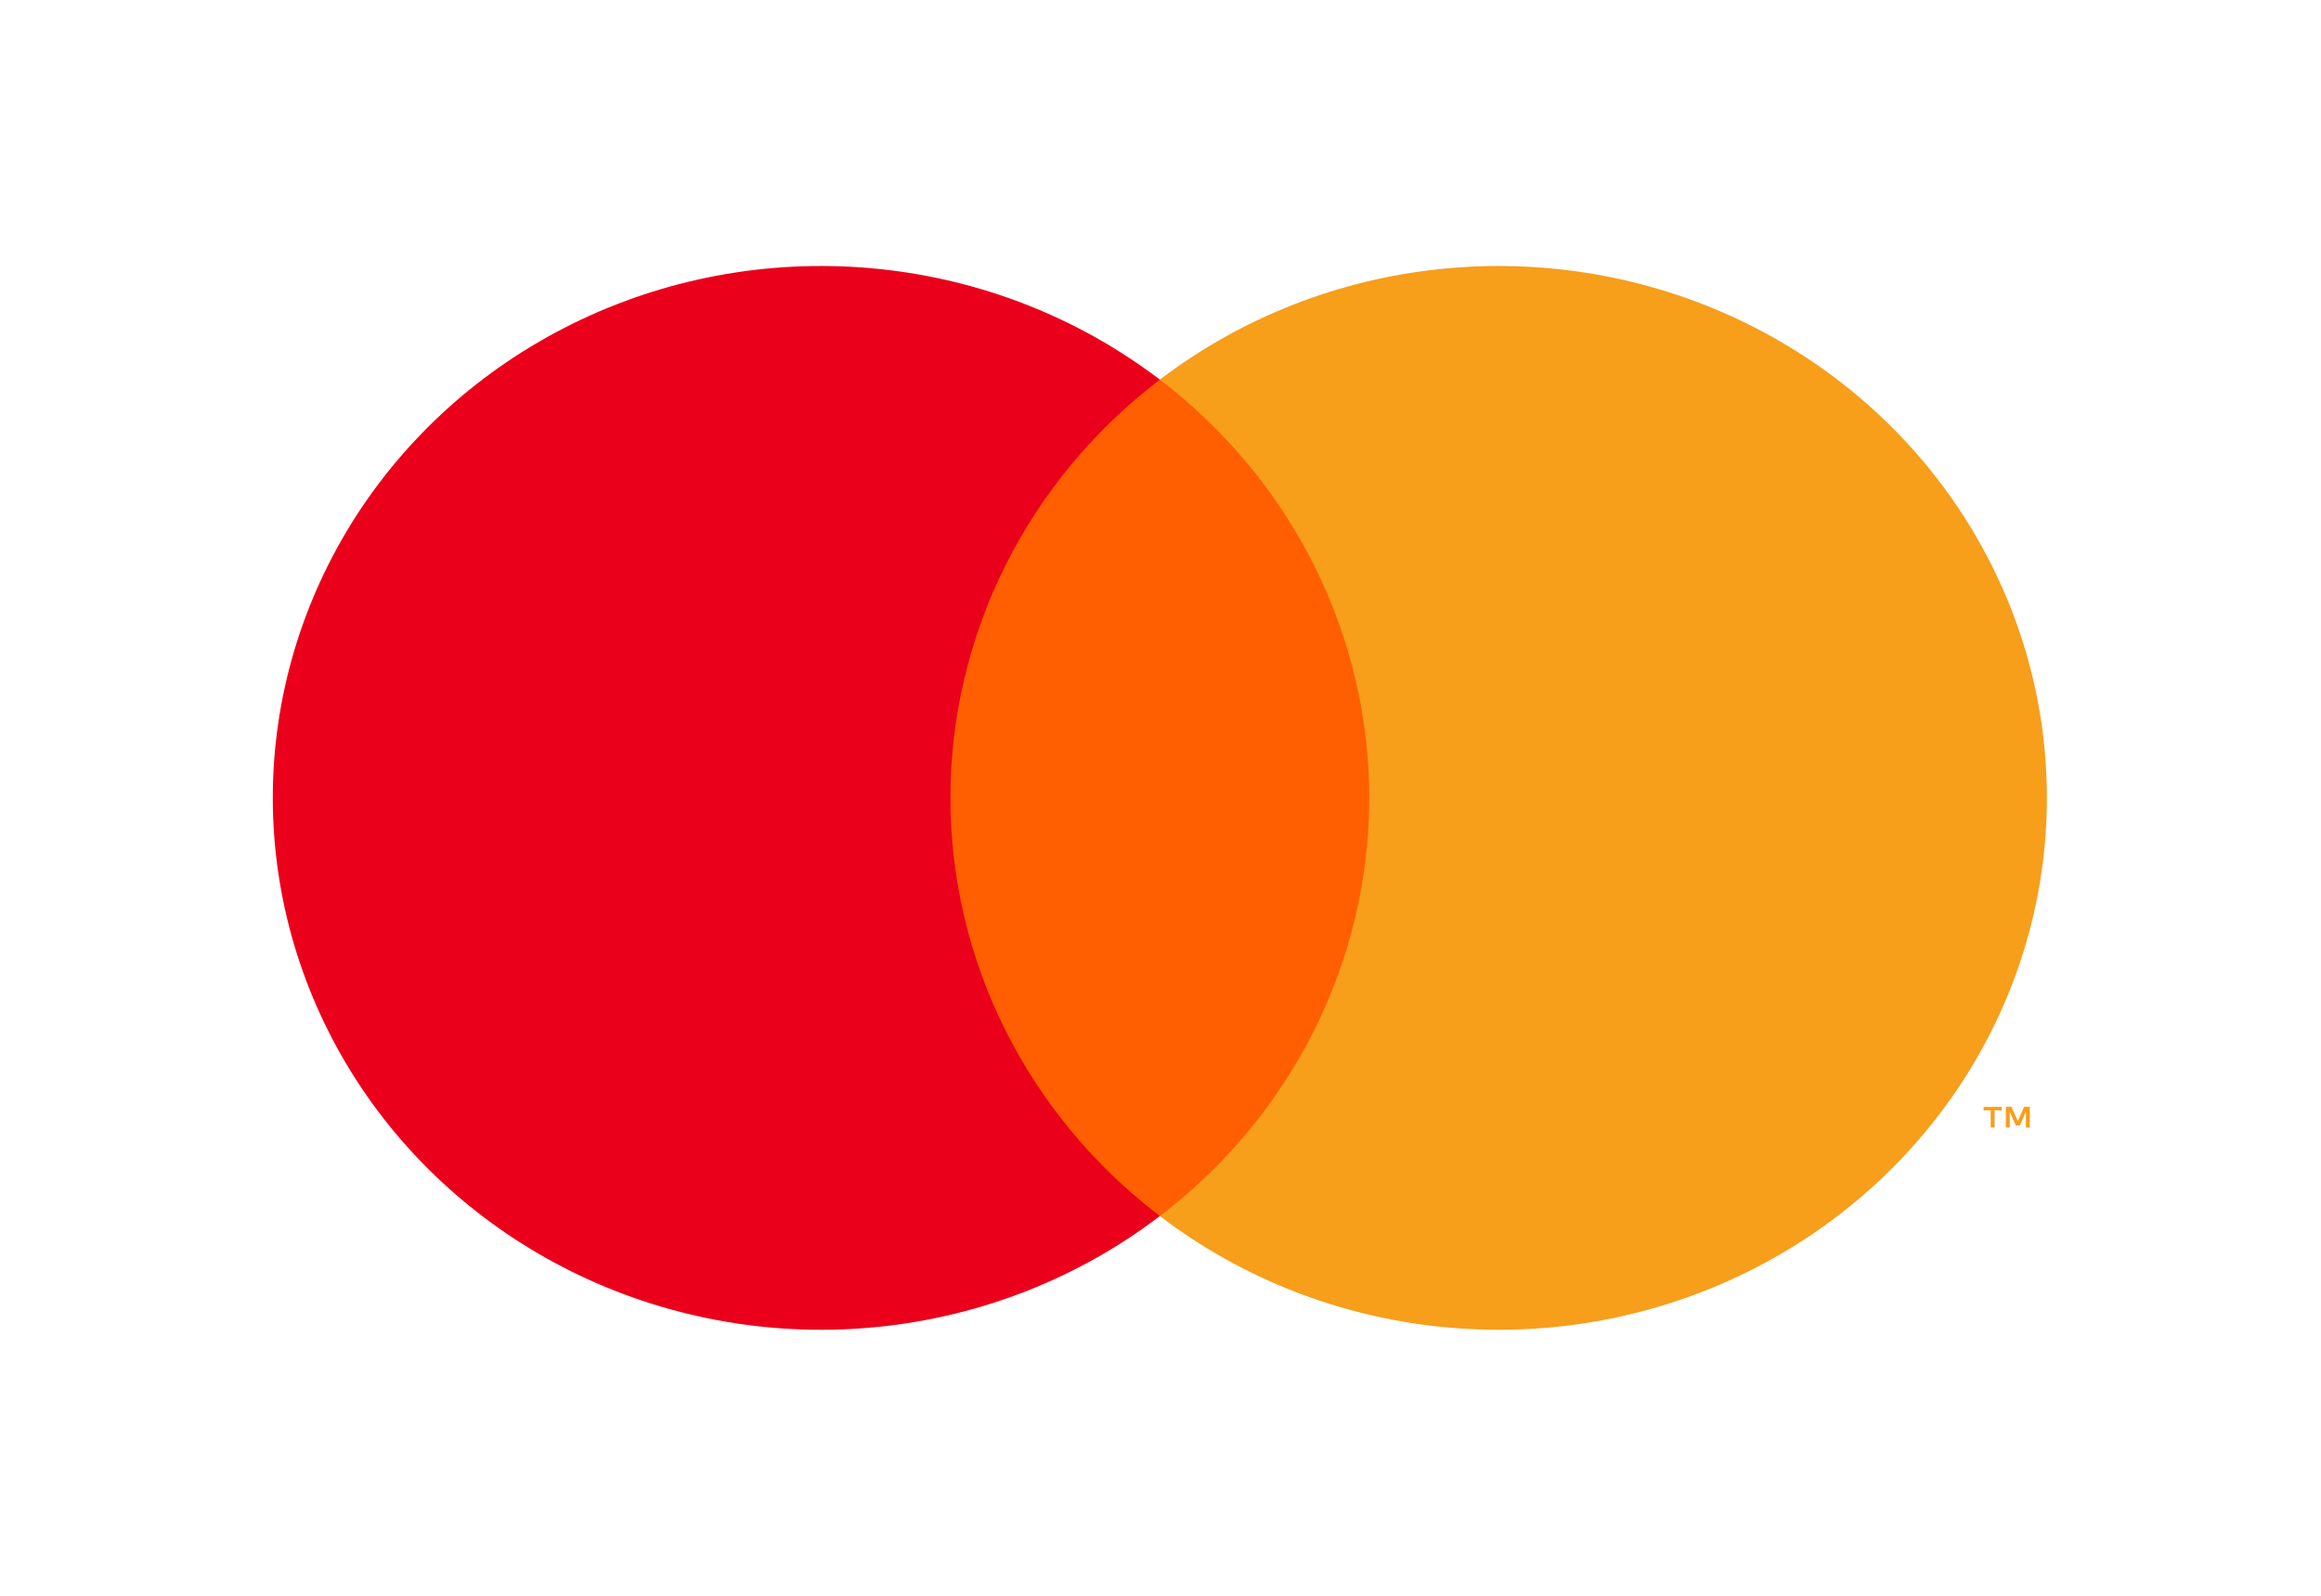 <svg width="32" height="22" viewBox="0 0 32 22" fill="none" xmlns="http://www.w3.org/2000/svg">
<path d="M19.298 5.234H12.684V16.765H19.298V5.234Z" fill="#FF5F00"/>
<path d="M13.104 11C13.103 9.889 13.363 8.793 13.863 7.794C14.363 6.795 15.091 5.92 15.991 5.234C14.876 4.384 13.537 3.855 12.127 3.709C10.717 3.562 9.292 3.803 8.017 4.404C6.741 5.005 5.665 5.943 4.913 7.109C4.161 8.276 3.761 9.624 3.761 11C3.761 12.376 4.161 13.724 4.913 14.891C5.665 16.057 6.741 16.994 8.017 17.596C9.292 18.197 10.717 18.438 12.127 18.291C13.537 18.145 14.876 17.616 15.991 16.765C15.091 16.08 14.363 15.204 13.863 14.206C13.363 13.207 13.103 12.111 13.104 11Z" fill="#EB001B"/>
<path d="M28.221 11C28.221 12.376 27.822 13.724 27.069 14.891C26.317 16.057 25.241 16.994 23.966 17.596C22.69 18.197 21.266 18.438 19.856 18.291C18.445 18.145 17.106 17.616 15.991 16.765C16.891 16.079 17.618 15.204 18.118 14.205C18.618 13.206 18.878 12.11 18.878 11C18.878 9.89 18.618 8.794 18.118 7.795C17.618 6.796 16.891 5.921 15.991 5.234C17.106 4.384 18.445 3.855 19.856 3.709C21.266 3.562 22.69 3.803 23.966 4.404C25.241 5.005 26.317 5.943 27.069 7.109C27.822 8.276 28.221 9.624 28.221 11Z" fill="#F79E1B"/>
<path d="M27.5 15.544V15.308H27.598V15.26H27.348V15.308H27.446V15.544H27.5ZM27.985 15.544V15.259H27.908L27.82 15.455L27.732 15.259H27.655V15.544H27.709V15.329L27.792 15.515H27.848L27.931 15.329V15.544H27.985Z" fill="#F79E1B"/>
</svg>
